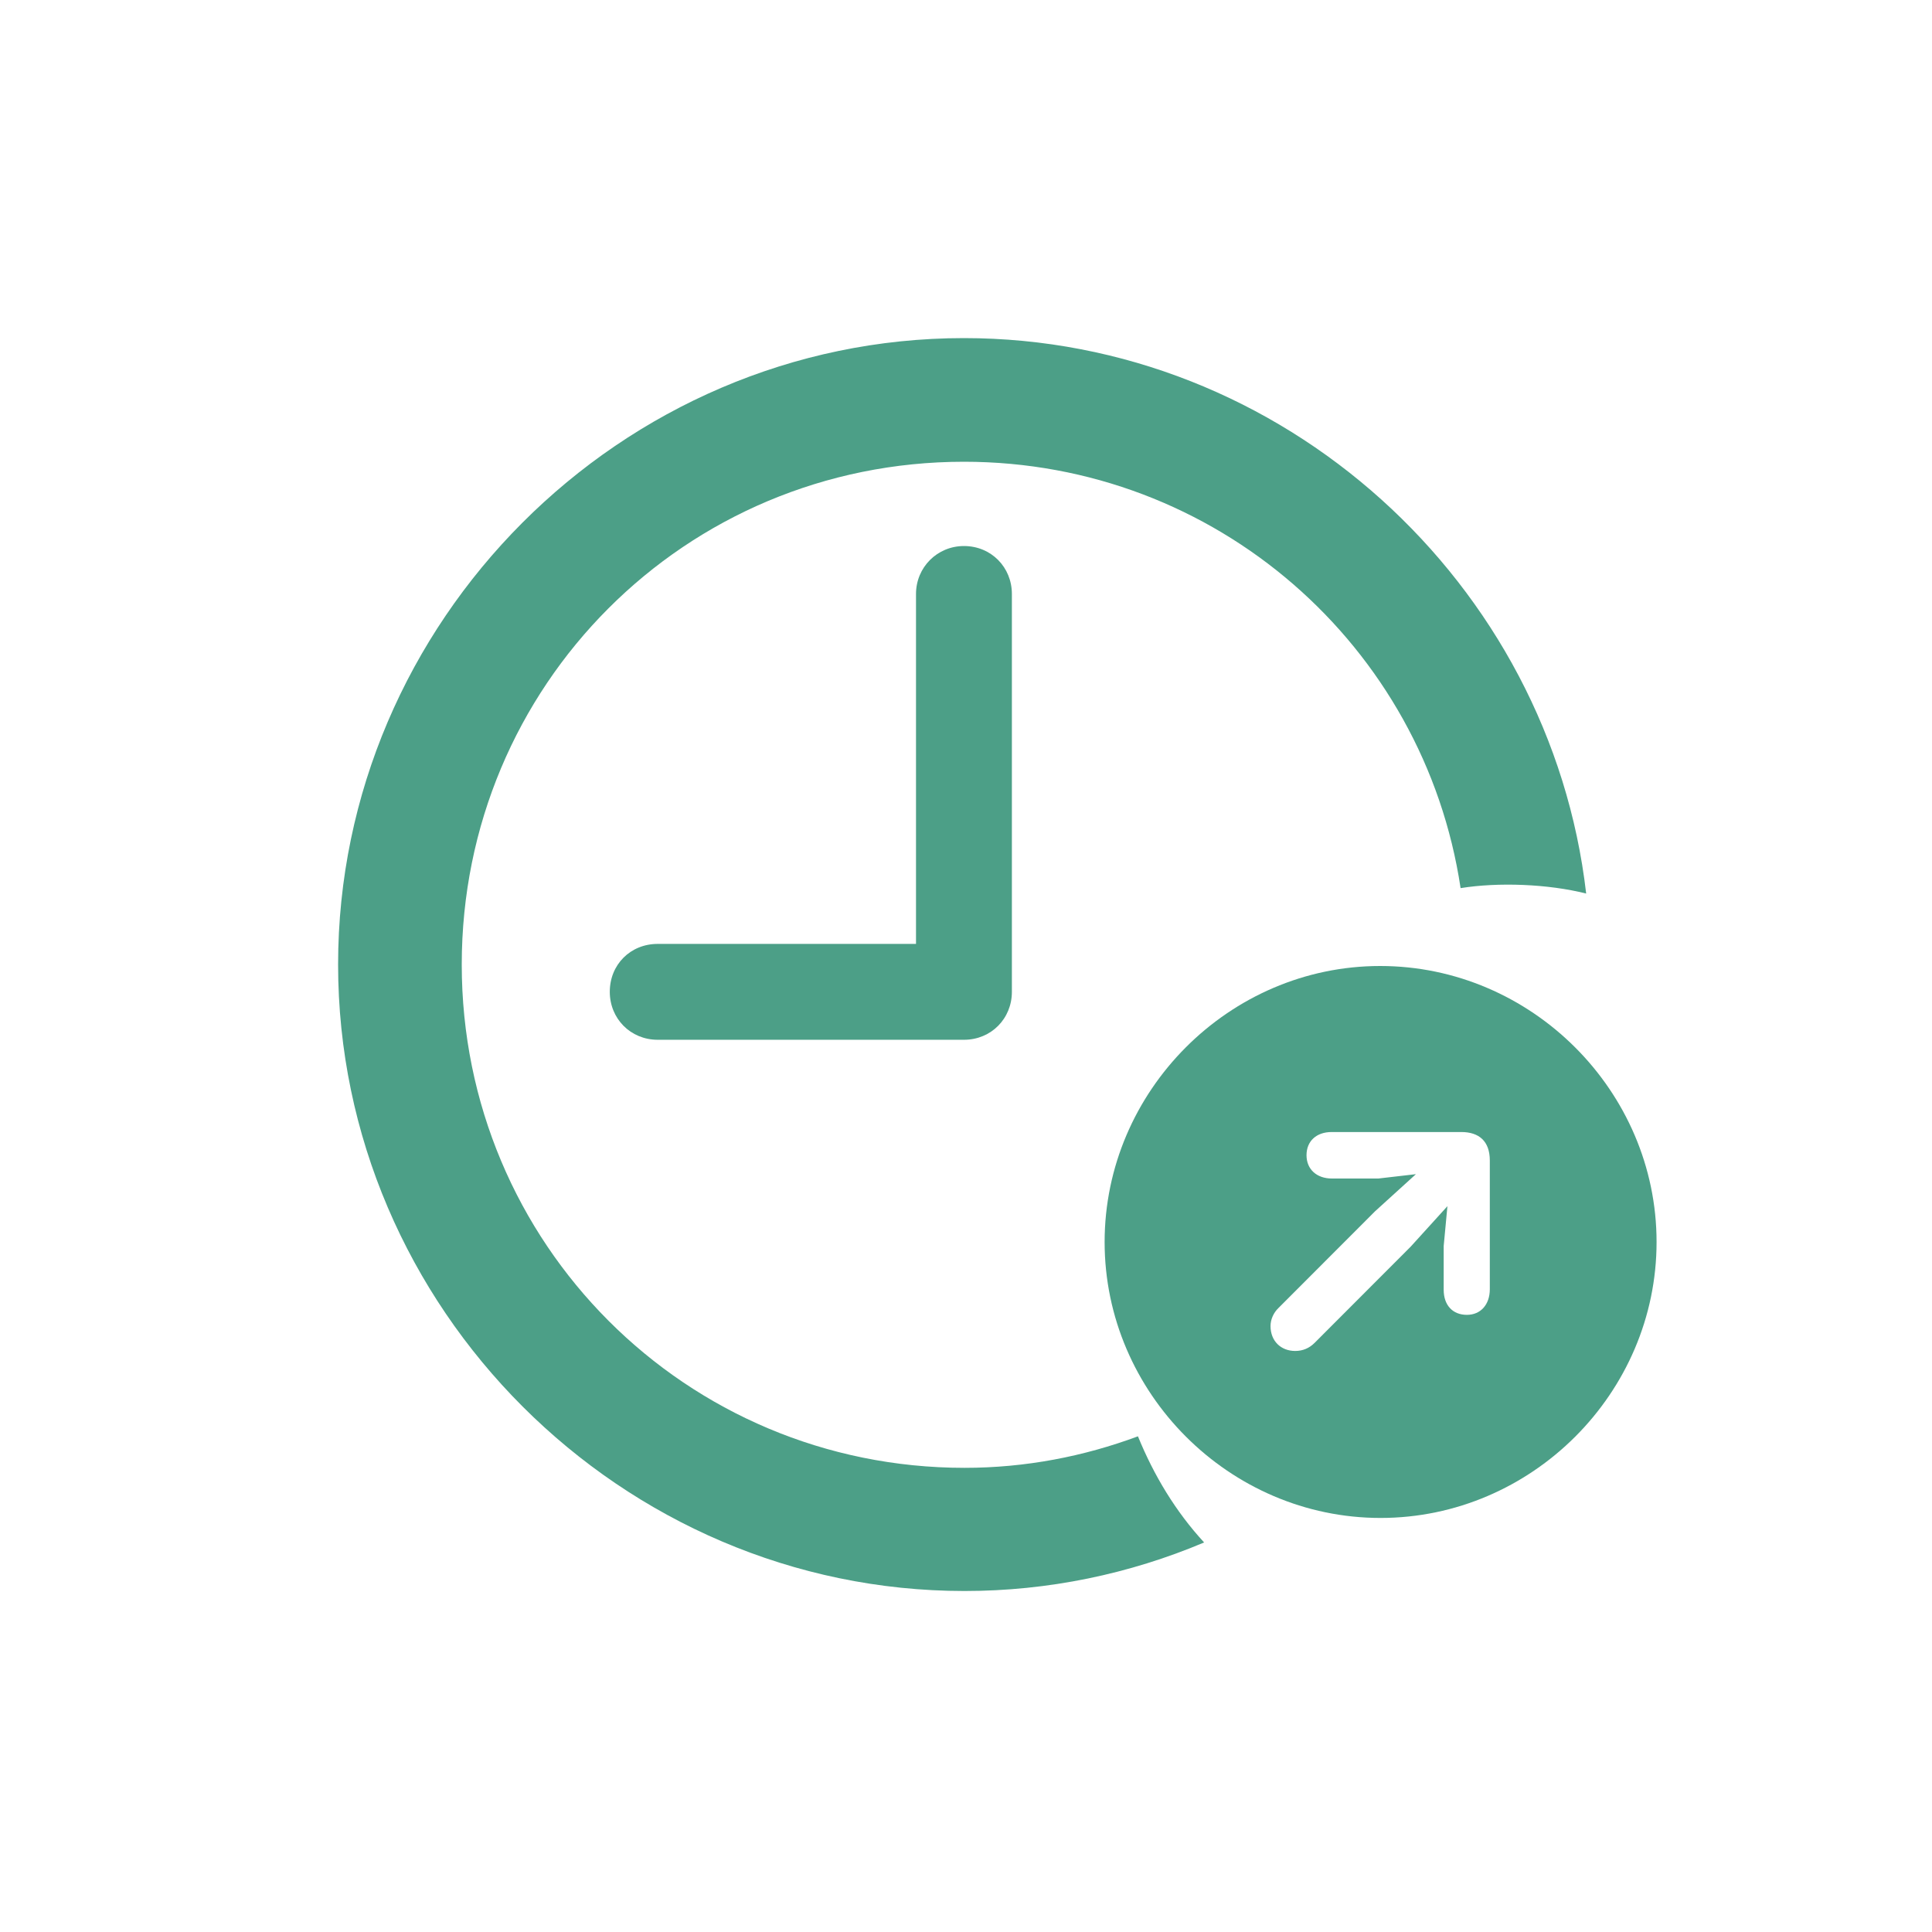 <svg width="16" height="16" viewBox="0 0 16 16" fill="none" xmlns="http://www.w3.org/2000/svg">
<path d="M7.988 13.176C8.681 13.176 9.354 13.035 9.972 12.774C9.736 12.518 9.555 12.217 9.424 11.895C8.977 12.061 8.495 12.156 7.988 12.156C5.678 12.156 3.824 10.298 3.824 7.988C3.824 5.678 5.673 3.824 7.983 3.824C10.072 3.824 11.795 5.351 12.096 7.355C12.408 7.305 12.819 7.32 13.136 7.4C12.839 4.829 10.625 2.8 7.983 2.8C5.14 2.8 2.8 5.15 2.8 7.988C2.8 10.831 5.145 13.176 7.988 13.176ZM5.447 8.611H7.983C8.209 8.611 8.38 8.435 8.38 8.214V4.919C8.38 4.698 8.209 4.522 7.983 4.522C7.762 4.522 7.586 4.698 7.586 4.919V7.817H5.447C5.221 7.817 5.05 7.988 5.05 8.214C5.05 8.435 5.221 8.611 5.447 8.611Z" fill="#4C9F87"/>
<path d="M11.433 12.571C12.685 12.571 13.719 11.537 13.719 10.286C13.719 9.035 12.683 8 11.43 8C10.18 8 9.148 9.035 9.148 10.286C9.148 11.537 10.182 12.571 11.433 12.571ZM12.148 10.889C12.031 10.889 11.956 10.81 11.956 10.681V10.319L11.987 9.989L11.682 10.325L10.887 11.121C10.843 11.165 10.79 11.188 10.726 11.188C10.608 11.188 10.522 11.106 10.522 10.982C10.522 10.927 10.547 10.871 10.588 10.832L11.388 10.031L11.726 9.724L11.415 9.76H11.03C10.905 9.76 10.82 9.684 10.82 9.567C10.82 9.45 10.902 9.375 11.028 9.375H12.102C12.248 9.375 12.338 9.45 12.338 9.611V10.677C12.338 10.803 12.263 10.889 12.148 10.889Z" fill="#4C9F87"/>
</svg>
